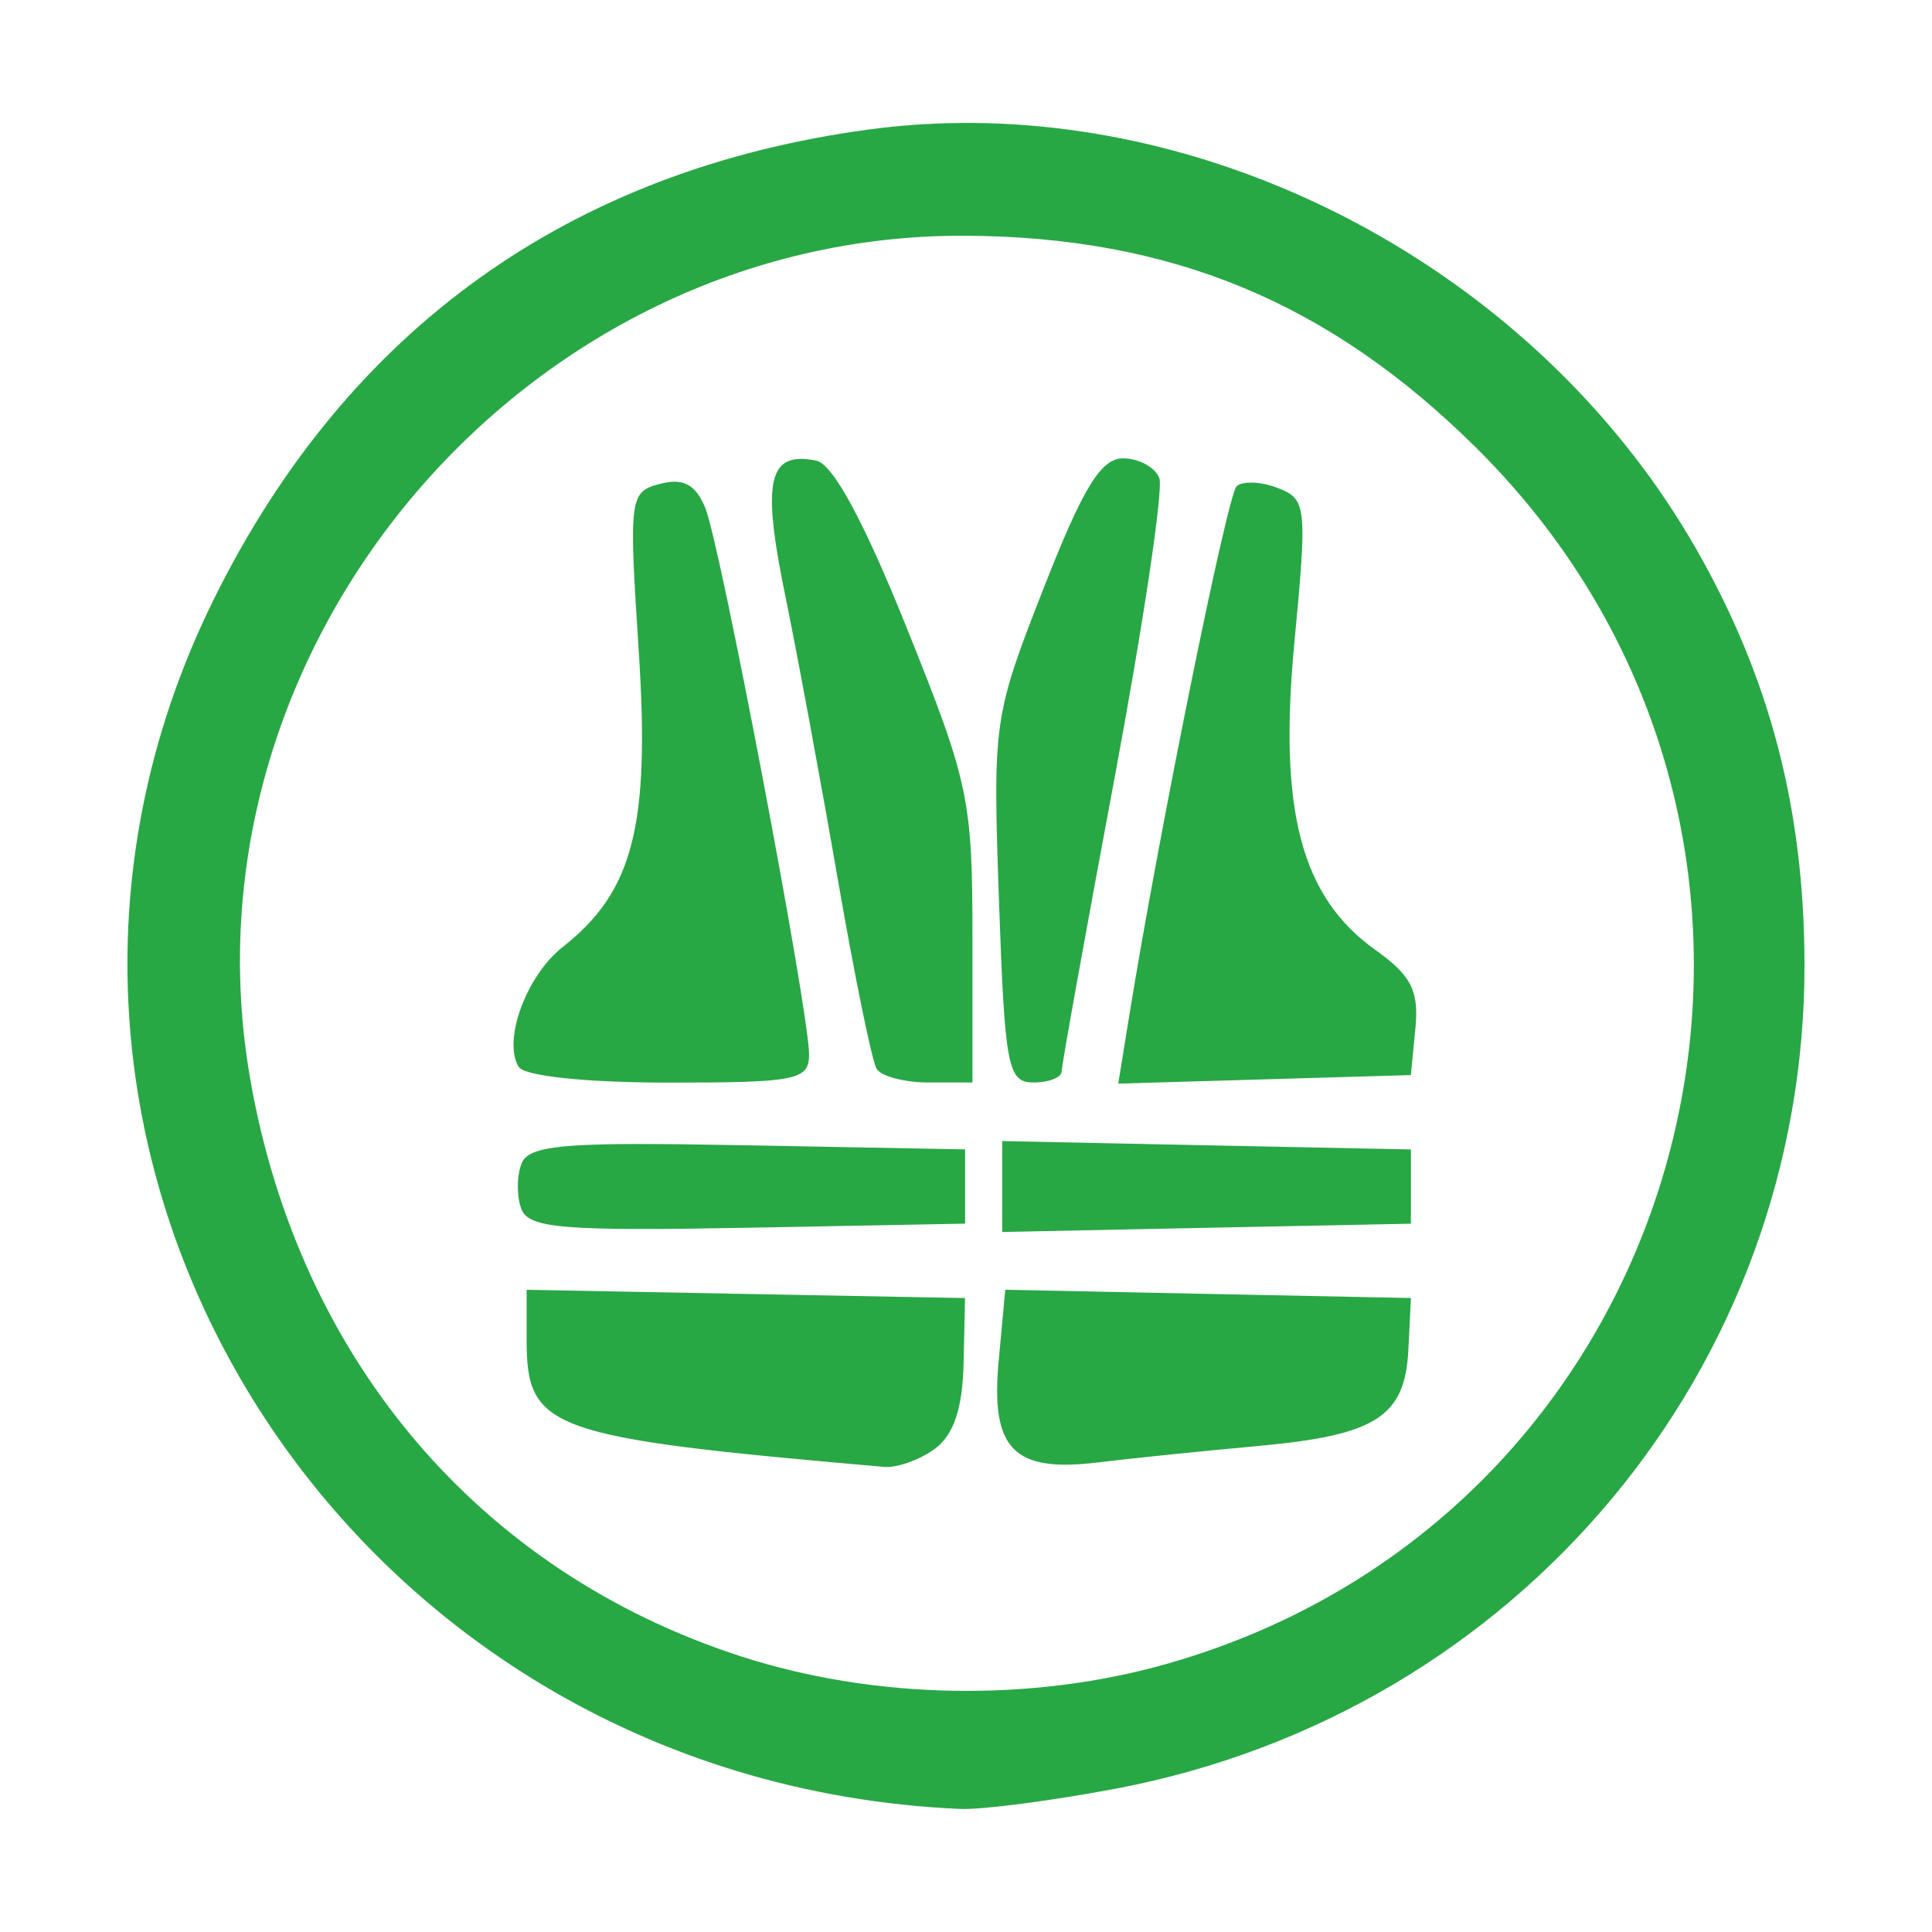 <?xml version="1.0" encoding="UTF-8" standalone="no"?>
<!-- Created with Inkscape (http://www.inkscape.org/) -->

<svg
   width="130"
   height="130"
   viewBox="0 0 34.396 34.396"
   version="1.1"
   id="svg5"
   inkscape:version="1.1 (c68e22c387, 2021-05-23)"
   sodipodi:docname="indumentaria.svg"
   xmlns:inkscape="http://www.inkscape.org/namespaces/inkscape"
   xmlns:sodipodi="http://sodipodi.sourceforge.net/DTD/sodipodi-0.dtd"
   xmlns="http://www.w3.org/2000/svg"
   xmlns:svg="http://www.w3.org/2000/svg">
  <sodipodi:namedview
     id="namedview7"
     pagecolor="#505050"
     bordercolor="#ffffff"
     borderopacity="1"
     inkscape:pageshadow="0"
     inkscape:pageopacity="0"
     inkscape:pagecheckerboard="1"
     inkscape:document-units="mm"
     showgrid="false"
     units="px"
     width="130px"
     inkscape:zoom="1.4110391"
     inkscape:cx="30.119647"
     inkscape:cy="99.57201"
     inkscape:window-width="1366"
     inkscape:window-height="745"
     inkscape:window-x="-8"
     inkscape:window-y="760"
     inkscape:window-maximized="1"
     inkscape:current-layer="layer1" />
  <defs
     id="defs2" />
  <g
     inkscape:label="Capa 1"
     inkscape:groupmode="layer"
     id="layer1">
    <path
       id="rect1838"
       style="font-variation-settings:normal;opacity:1;vector-effect:none;fill:#28a745;fill-opacity:1;fill-rule:evenodd;stroke-width:0.733;stroke-linecap:butt;stroke-linejoin:miter;stroke-miterlimit:4;stroke-dasharray:none;stroke-dashoffset:0;stroke-opacity:1;-inkscape-stroke:none;stop-color:#000000;stop-opacity:1"
       d="m 17.081,2.19 c -0.538,0.005 -1.075,0.043 -1.609,0.115 -5.328,0.717 -9.291,3.559 -11.667,8.367 -4.798,9.709 2.196,21.043 13.287,21.533 0.387,0.017 1.638,-0.146 2.778,-0.362 7.155,-1.357 12.27,-7.483 12.256,-14.678 -0.005,-2.756 -0.613,-5.088 -1.923,-7.383 -2.663,-4.664 -7.923,-7.645 -13.122,-7.593 z m 0.082,2.007 c 3.678,0.013 6.499,1.18 9.114,3.771 7.061,6.996 4.04,18.925 -5.482,21.648 -2.42,0.692 -5.22,0.645 -7.606,-0.128 C 8.537,27.981 5.327,24.203 4.455,19.212 3.113,11.524 9.338,4.17 17.164,4.197 Z m 2.832,3.963 c -0.395,0 -0.713,0.52 -1.416,2.315 -0.891,2.276 -0.905,2.369 -0.794,5.556 0.103,2.965 0.156,3.241 0.614,3.241 0.276,0 0.501,-0.089 0.502,-0.198 4.7e-4,-0.109 0.423,-2.451 0.938,-5.203 0.515,-2.753 0.875,-5.164 0.801,-5.358 -0.074,-0.194 -0.365,-0.353 -0.645,-0.353 z m -5.748,0.01 c -0.589,0.011 -0.637,0.628 -0.273,2.402 0.22,1.074 0.644,3.362 0.942,5.084 0.298,1.722 0.609,3.24 0.691,3.373 0.083,0.134 0.5,0.243 0.928,0.243 h 0.778 v -2.592 c 0,-2.447 -0.065,-2.753 -1.165,-5.49 -0.765,-1.905 -1.319,-2.93 -1.615,-2.989 -0.107,-0.021 -0.202,-0.033 -0.286,-0.031 z m -2.22,0.406 c -0.081,-0.002 -0.172,0.011 -0.275,0.038 -0.547,0.143 -0.558,0.236 -0.38,2.982 0.202,3.112 -0.097,4.275 -1.353,5.263 -0.649,0.51 -1.074,1.667 -0.784,2.135 0.102,0.164 1.201,0.28 2.671,0.28 2.274,0 2.498,-0.045 2.498,-0.501 0,-0.769 -1.579,-9.081 -1.848,-9.731 -0.13,-0.314 -0.285,-0.458 -0.528,-0.465 z m 10.283,0.017 c -0.132,-0.005 -0.241,0.015 -0.294,0.064 -0.166,0.154 -1.395,6.22 -1.924,9.501 l -0.183,1.134 2.605,-0.076 2.604,-0.076 0.081,-0.831 c 0.065,-0.669 -0.073,-0.941 -0.707,-1.393 -1.327,-0.945 -1.732,-2.476 -1.448,-5.472 0.231,-2.435 0.218,-2.559 -0.297,-2.757 -0.148,-0.057 -0.305,-0.089 -0.437,-0.095 z M 17.843,20.315 v 0.809 0.809 l 3.638,-0.074 3.638,-0.073 v -0.661 -0.661 l -3.638,-0.074 z m -6.525,0.052 c -1.562,0.004 -1.937,0.098 -2.035,0.353 -0.085,0.222 -0.085,0.585 0,0.807 0.131,0.341 0.754,0.392 4.027,0.331 l 3.872,-0.073 v -0.661 -0.661 l -3.872,-0.073 c -0.818,-0.015 -1.471,-0.024 -1.992,-0.023 z m 6.579,2.595 -0.117,1.264 c -0.146,1.578 0.263,1.995 1.777,1.809 0.585,-0.072 1.856,-0.202 2.824,-0.29 2.122,-0.192 2.634,-0.52 2.693,-1.722 l 0.045,-0.914 -3.611,-0.073 z m -8.521,5.2e-4 v 0.892 c 0,1.603 0.386,1.739 6.365,2.261 0.227,0.02 0.632,-0.124 0.9,-0.32 0.337,-0.247 0.496,-0.716 0.514,-1.521 l 0.026,-1.165 -3.903,-0.073 z" />
  </g>
</svg>

